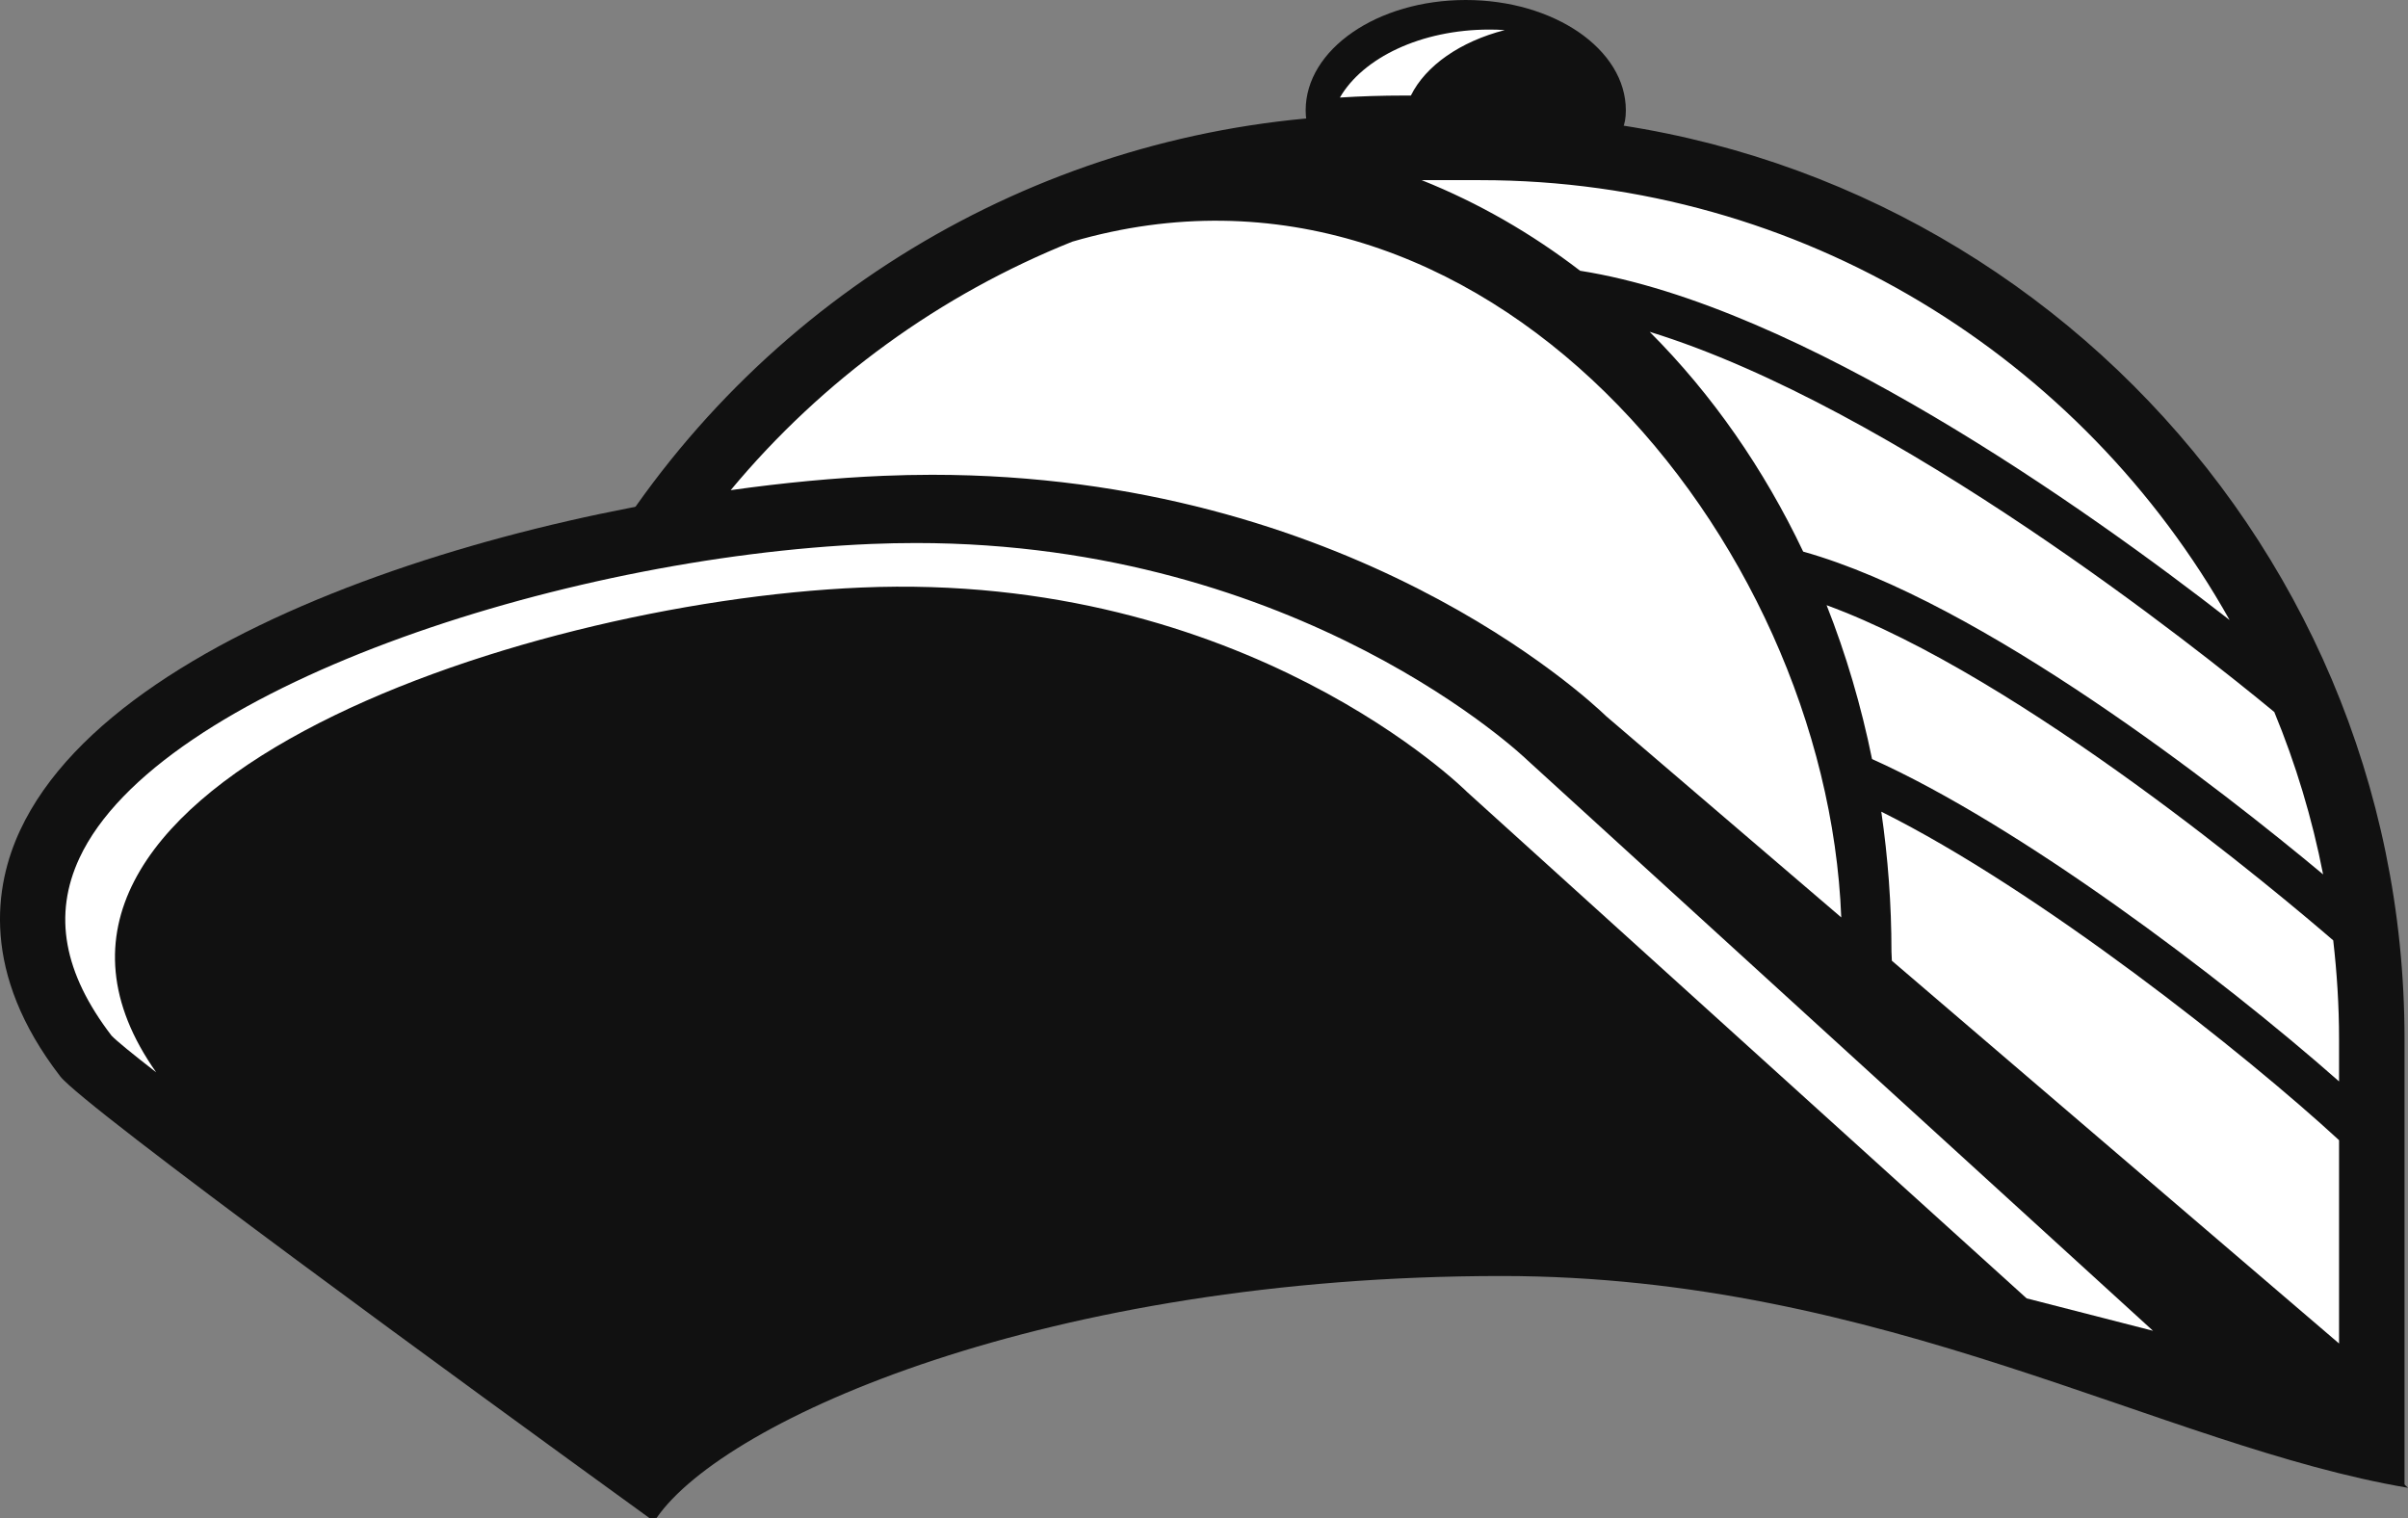 <svg version="1.1" id="图层_1" x="0px" y="0px" width="109.459px" height="69.007px" viewBox="0 0 109.459 69.007" enable-background="new 0 0 109.459 69.007" xml:space="preserve" xmlns="http://www.w3.org/2000/svg" xmlns:xlink="http://www.w3.org/1999/xlink" xmlns:xml="http://www.w3.org/XML/1998/namespace">
  <rect x="0" y="0" width="109.459" height="69.007" fill="#808080" stroke="none"/>
  <path fill="#111111" d="M73.905,5.015c0,2.769-3.26,0.985-7.278,0.985c-4.018,0-7.276,1.783-7.276-0.985
	c0-2.77,3.259-5.015,7.276-5.015C70.646,0,73.905,2.245,73.905,5.015z" class="color c1"/>
  <path fill="#FFFFFF" d="M63.856,4.343c0.092,0,0.184,0,0.277,0.001c0.674-1.363,2.251-2.457,4.266-2.976
	c-0.229-0.017-0.463-0.024-0.697-0.024c-3.107,0-5.75,1.284-6.795,3.09C61.845,4.374,62.833,4.343,63.856,4.343z" class="color c2"/>
  <path fill="#FFFFFF" d="M40.221,23.117c20.226-0.851,31.781,10.537,31.781,10.537l35.811,30.649V47.221
	c0-22.379-18.144-40.521-40.523-40.521h-4.052c-13.895,0-26.152,6.996-33.453,17.655C33.415,23.674,36.986,23.251,40.221,23.117z" class="color c2"/>
  <path fill="#111111" d="M67.289,5.208h-4.052c-13.865,0-26.831,6.845-34.682,18.306l-2.031,2.967l3.534-0.663
	c3.529-0.662,7.065-1.082,10.224-1.215c0.695-0.029,1.397-0.043,2.087-0.043c18.009,0,28.487,10.054,28.59,10.154l38.342,32.824
	V47.221C109.301,24.057,90.456,5.208,67.289,5.208z M83.031,27.51c8.913,3.27,20.759,13.278,23.029,15.236
	c0.169,1.47,0.265,2.961,0.265,4.475v1.936c-5.418-4.779-14.533-11.646-21.229-14.654C84.604,32.085,83.914,29.743,83.031,27.51z
	 M105.6,39.747c-4.59-3.825-15.479-12.382-23.634-14.673c-1.787-3.759-4.137-7.148-6.979-9.991
	c11.196,3.45,25.04,14.511,28.394,17.282C104.354,34.72,105.101,37.189,105.6,39.747z M101.35,28.184
	c-6.521-5.076-19.504-14.299-29.523-15.876c-2.189-1.68-4.595-3.077-7.203-4.119h2.666C81.903,8.188,94.66,16.265,101.35,28.184z
	 M42.369,21.582c-0.729,0-1.476,0.017-2.211,0.047c-2.187,0.091-4.539,0.313-6.944,0.652c4.195-5.046,9.551-8.902,15.529-11.296
	c18.639-5.438,34.288,13.436,34.954,30.717l-10.688-9.148C72.147,31.721,61.262,21.582,42.369,21.582z M85.997,43.671l-0.018-0.419
	c0-2.151-0.159-4.276-0.462-6.356c7.188,3.581,16.572,11.029,20.808,14.933v9.242L85.997,43.671z" class="color c1"/>
  <path fill="#111111" d="M29.847,69c3.108-4.505,17.83-10.997,38.411-10.997c17.385,0,30.015,7.734,41.201,9.628l-37.963-35.22
	c-0.701-0.682-11.327-10.705-29.862-10.705c-0.711,0-1.436,0.014-2.152,0.046C26.683,22.29,5.575,27.744,0.913,37.746
	c-1.168,2.505-1.799,6.479,1.824,11.18c1.066,1.383,18.805,14.3,26.382,19.787l0.403,0.294L29.847,69z" class="color c1"/>
  <path fill="#FFFFFF" d="M39.131,26.708c17.532-0.75,27.552,9.288,27.552,9.288l25.44,23.023l5.745,1.474L69.429,34.555
	c-0.099-0.098-10.288-9.871-27.795-9.871c-0.67,0-1.352,0.014-2.027,0.042C25.453,25.32,7.189,31.331,3.612,39.003
	c-1.204,2.582-0.727,5.225,1.46,8.076c0.229,0.24,0.95,0.827,2.028,1.665C-1.845,36.063,23.297,27.384,39.131,26.708z" class="color c2"/>
</svg>